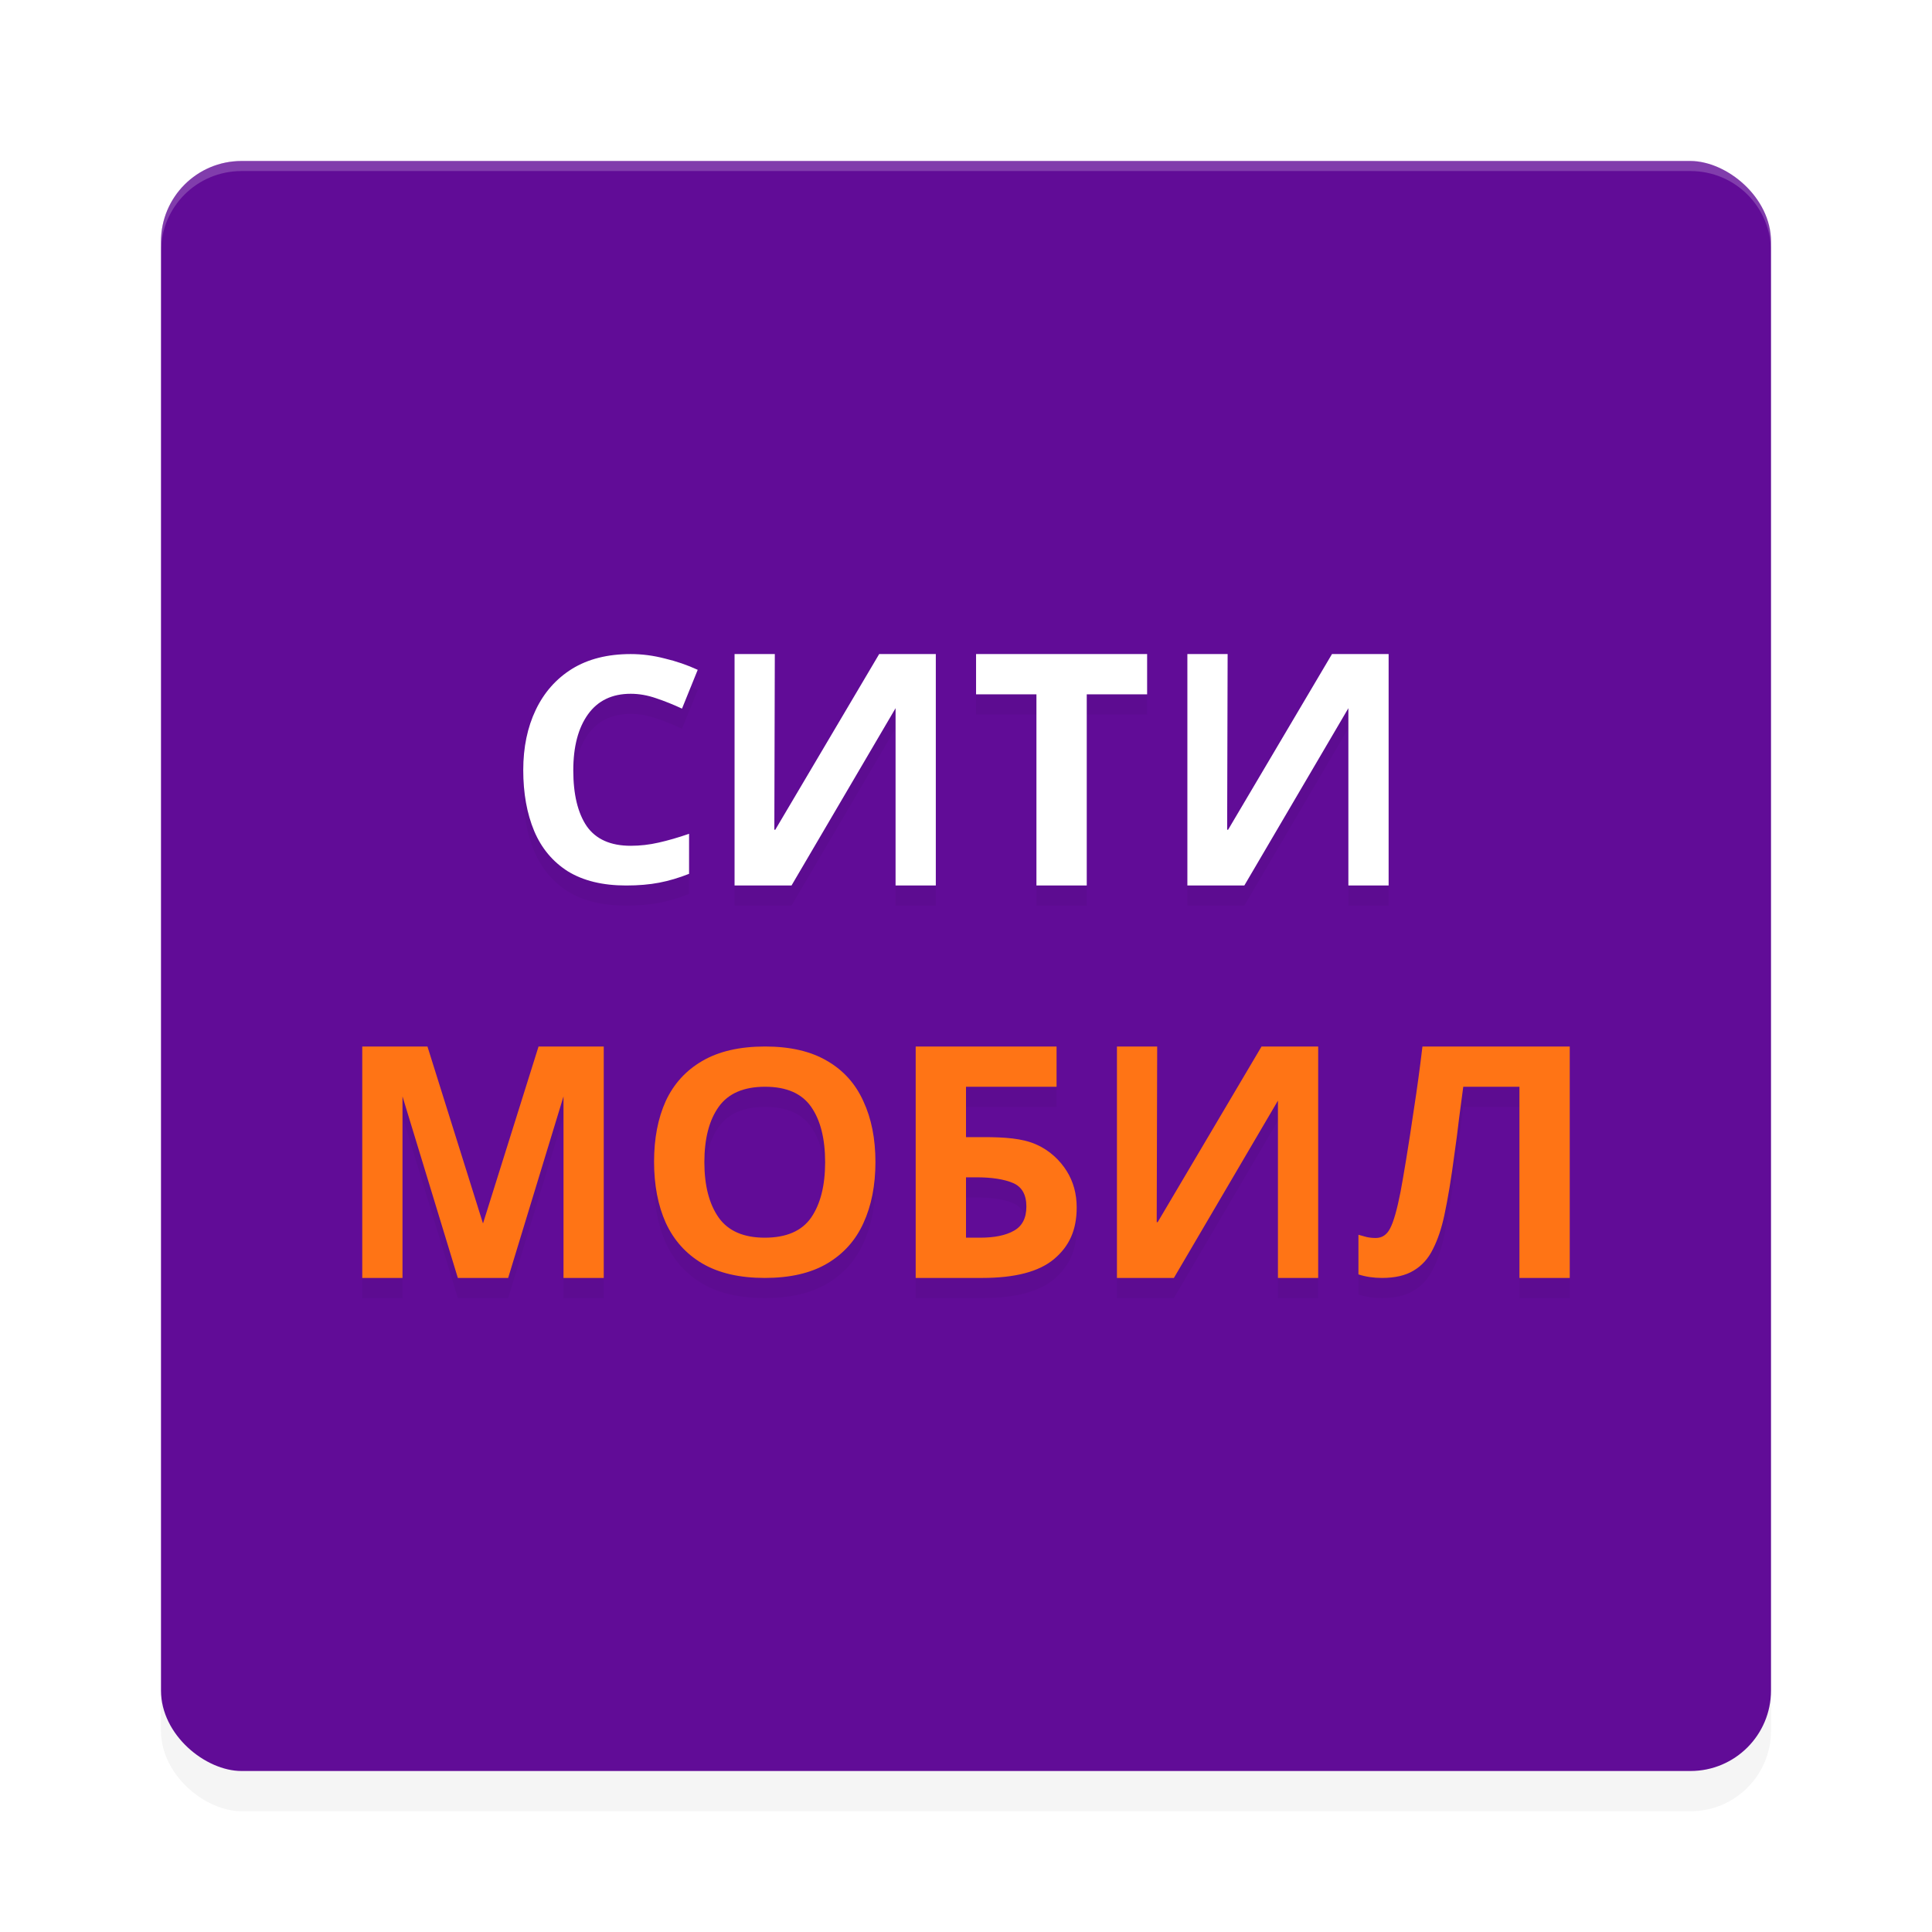 <?xml version="1.0" encoding="UTF-8" standalone="no"?>
<svg
   width="192"
   height="192"
   version="1"
   id="svg44"
   sodipodi:docname="apps_city_mobile.svg"
   inkscape:version="1.1-rc (1:1.1+rc+202105232036+f4db50c7c1)"
   xmlns:inkscape="http://www.inkscape.org/namespaces/inkscape"
   xmlns:sodipodi="http://sodipodi.sourceforge.net/DTD/sodipodi-0.dtd"
   xmlns="http://www.w3.org/2000/svg"
   xmlns:svg="http://www.w3.org/2000/svg"
   xmlns:rdf="http://www.w3.org/1999/02/22-rdf-syntax-ns#"
   xmlns:cc="http://creativecommons.org/ns#"
   xmlns:dc="http://purl.org/dc/elements/1.1/">
  <defs
     id="defs48">
    <filter
       inkscape:collect="always"
       style="color-interpolation-filters:sRGB"
       id="filter898"
       x="-0.048"
       width="1.096"
       y="-0.048"
       height="1.096">
      <feGaussianBlur
         inkscape:collect="always"
         stdDeviation="3.2"
         id="feGaussianBlur900" />
    </filter>
    <filter
       inkscape:collect="always"
       style="color-interpolation-filters:sRGB"
       id="filter12702"
       x="-0.036"
       y="-0.07"
       width="1.073"
       height="1.141">
      <feGaussianBlur
         inkscape:collect="always"
         stdDeviation="1.82"
         id="feGaussianBlur12704" />
    </filter>
  </defs>
  <sodipodi:namedview
     pagecolor="#ffffff"
     bordercolor="#666666"
     borderopacity="1"
     objecttolerance="10"
     gridtolerance="10"
     guidetolerance="10"
     inkscape:pageopacity="0"
     inkscape:pageshadow="2"
     inkscape:window-width="1920"
     inkscape:window-height="1014"
     id="namedview46"
     showgrid="false"
     inkscape:zoom="1"
     inkscape:cx="130.5"
     inkscape:cy="73.5"
     inkscape:window-x="0"
     inkscape:window-y="34"
     inkscape:window-maximized="1"
     inkscape:current-layer="svg44"
     inkscape:pagecheckerboard="0"
     showguides="false">
    <inkscape:grid
       type="xygrid"
       id="grid8976" />
  </sodipodi:namedview>
  <rect
     style="opacity:0.2;fill:#000000;stroke-width:4;filter:url(#filter898)"
     width="160"
     height="160"
     x="-180"
     y="-176"
     rx="8"
     ry="8"
     transform="matrix(0,-1,-1,0,0,0)"
     id="rect880" />
  <rect
     id="rect4"
     transform="matrix(0,-1,-1,0,0,0)"
     ry="8"
     rx="8"
     y="-176"
     x="-176"
     height="160"
     width="160"
     style="fill:#610c97;fill-opacity:1;stroke-width:4" />
  <path
     style="opacity:0.2;fill:#ffffff;stroke-width:4"
     d="M 24 16 C 19.568 16 16 19.568 16 24 L 16 25 C 16 20.568 19.568 17 24 17 L 168 17 C 172.432 17 176 20.568 176 25 L 176 24 C 176 19.568 172.432 16 168 16 L 24 16 z "
     id="path6" />
  <path
     id="path12661"
     style="font-weight:bold;font-size:31.872px;line-height:1.25;-inkscape-font-specification:'sans-serif Bold';text-align:center;text-anchor:middle;opacity:0.2;fill:#000000;stroke-width:0.79;filter:url(#filter12702)"
     d="m 62.678,67 c -2.295,0 -4.24,0.491 -5.834,1.473 -1.572,0.982 -2.773,2.34 -3.602,4.074 C 52.414,74.281 52,76.275 52,78.531 c 0,2.298 0.362,4.313 1.084,6.047 0.722,1.713 1.837,3.051 3.346,4.012 C 57.96,89.53 59.893,90 62.23,90 c 1.211,0 2.306,-0.093 3.283,-0.281 0.977,-0.188 1.966,-0.482 2.965,-0.879 v -3.979 c -1.084,0.376 -2.094,0.668 -3.029,0.877 -0.914,0.209 -1.837,0.314 -2.771,0.314 -1.997,0 -3.454,-0.648 -4.367,-1.943 -0.892,-1.316 -1.338,-3.165 -1.338,-5.547 0,-2.361 0.487,-4.22 1.465,-5.578 0.977,-1.358 2.392,-2.037 4.24,-2.037 0.829,0 1.668,0.147 2.518,0.439 0.871,0.292 1.732,0.638 2.582,1.035 l 1.561,-3.855 C 68.297,68.086 67.204,67.711 66.057,67.439 64.93,67.147 63.804,67 62.678,67 Z M 73,67 v 23 h 5.66 L 89,72.379 V 90 h 4 V 67 H 87.371 L 77.047,84.459 h -0.094 L 77,67 Z m 24,0 v 4 h 6 v 19 h 5 V 71 h 6 v -4 z m 21,0 v 23 h 5.66 L 134,72.379 V 90 h 4 V 67 h -5.629 l -10.324,17.459 h -0.094 L 122,67 Z m -82,39 v 23 h 4 V 110.961 L 45.5,129 H 48 50.5 L 56,110.961 V 129 h 4 V 106 H 53.52 L 48,123.588 42.48,106 Z m 40.033,0 c -2.524,0 -4.605,0.48 -6.244,1.439 -1.618,0.939 -2.827,2.264 -3.625,3.975 C 65.388,113.125 65,115.138 65,117.453 c 0,2.316 0.388,4.339 1.164,6.07 0.798,1.732 2.007,3.077 3.625,4.037 C 71.428,128.52 73.498,129 76,129 c 2.524,0 4.593,-0.48 6.211,-1.439 1.618,-0.96 2.815,-2.295 3.592,-4.006 C 86.601,121.823 87,119.8 87,117.484 c 0,-2.316 -0.399,-4.328 -1.197,-6.039 -0.776,-1.732 -1.974,-3.067 -3.592,-4.006 C 80.593,106.48 78.535,106 76.033,106 Z M 91,106 v 23 h 6.617 c 3.266,0 5.641,-0.624 7.125,-1.869 1.506,-1.267 2.258,-2.86 2.258,-5.137 0,-1.353 -0.329,-2.555 -0.986,-3.607 -0.657,-1.052 -1.674,-2.057 -3.053,-2.658 -1.357,-0.601 -3.108,-0.723 -5.25,-0.723 H 96 V 110 h 9 v -4 z m 20,0 v 23 h 5.66 L 127,111.379 V 129 h 4 v -23 h -5.629 l -10.324,17.459 h -0.094 L 115,106 Z m 30.361,0 c -0.26,2.181 -0.541,4.247 -0.844,6.195 -0.281,1.927 -0.541,3.611 -0.779,5.051 -0.238,1.44 -0.421,2.498 -0.551,3.176 -0.346,1.779 -0.693,2.998 -1.039,3.654 -0.325,0.635 -0.8,0.953 -1.428,0.953 -0.325,0 -0.629,-0.032 -0.91,-0.096 -0.26,-0.064 -0.529,-0.138 -0.811,-0.223 v 3.939 c 0.714,0.233 1.494,0.35 2.338,0.35 1.298,0 2.346,-0.243 3.146,-0.73 0.822,-0.487 1.462,-1.197 1.916,-2.129 0.476,-0.932 0.855,-2.054 1.137,-3.367 0.173,-0.805 0.344,-1.726 0.518,-2.764 0.173,-1.059 0.337,-2.171 0.488,-3.336 0.173,-1.186 0.323,-2.35 0.453,-3.494 0.151,-1.144 0.292,-2.205 0.422,-3.18 H 151 v 19 h 5 v -23 z m -65.328,4 c 2.122,0 3.646,0.664 4.574,1.992 C 81.536,113.32 82,115.156 82,117.5 c 0,2.324 -0.464,4.159 -1.393,5.508 C 79.679,124.336 78.144,125 76,125 73.901,125 72.376,124.336 71.426,123.008 70.476,121.659 70,119.824 70,117.5 c 0,-2.344 0.476,-4.18 1.426,-5.508 C 72.376,110.664 73.912,110 76.033,110 Z M 96,119 h 1.021 c 1.535,0 2.749,0.187 3.641,0.562 0.892,0.375 1.338,1.156 1.338,2.344 0,1.146 -0.414,1.948 -1.244,2.406 C 99.947,124.771 98.826,125 97.395,125 H 96 Z" />
  <path
     id="path8849"
     style="font-weight:bold;font-size:31.872px;line-height:1.25;-inkscape-font-specification:'sans-serif Bold';text-align:center;text-anchor:middle;stroke-width:0.79;fill:#ffffff"
     d="M 62.678 65 C 60.383 65 58.437 65.491 56.844 66.473 C 55.271 67.454 54.071 68.813 53.242 70.547 C 52.414 72.281 52 74.275 52 76.531 C 52 78.829 52.362 80.844 53.084 82.578 C 53.806 84.291 54.921 85.629 56.43 86.59 C 57.96 87.53 59.893 88 62.23 88 C 63.442 88 64.536 87.907 65.514 87.719 C 66.491 87.531 67.48 87.237 68.479 86.84 L 68.479 82.861 C 67.395 83.237 66.384 83.529 65.449 83.738 C 64.536 83.947 63.613 84.053 62.678 84.053 C 60.68 84.053 59.224 83.405 58.311 82.109 C 57.418 80.793 56.973 78.944 56.973 76.562 C 56.973 74.202 57.46 72.342 58.438 70.984 C 59.415 69.627 60.829 68.947 62.678 68.947 C 63.506 68.947 64.345 69.094 65.195 69.387 C 66.066 69.679 66.927 70.025 67.777 70.422 L 69.338 66.566 C 68.297 66.086 67.204 65.711 66.057 65.439 C 64.93 65.147 63.804 65 62.678 65 z M 73 65 L 73 88 L 78.66 88 L 89 70.379 L 89 88 L 93 88 L 93 65 L 87.371 65 L 77.047 82.459 L 76.953 82.459 L 77 65 L 73 65 z M 97 65 L 97 69 L 103 69 L 103 88 L 108 88 L 108 69 L 114 69 L 114 65 L 97 65 z M 118 65 L 118 88 L 123.66 88 L 134 70.379 L 134 88 L 138 88 L 138 65 L 132.371 65 L 122.047 82.459 L 121.953 82.459 L 122 65 L 118 65 z " />
  <path
     id="path8857"
     style="font-weight:bold;font-size:31.872px;line-height:1.25;-inkscape-font-specification:'sans-serif Bold';text-align:center;text-anchor:middle;stroke-width:0.796;fill:#ff7415;fill-opacity:1"
     d="M 36 104 L 36 127 L 40 127 L 40 108.961 L 45.5 127 L 48 127 L 50.5 127 L 56 108.961 L 56 127 L 60 127 L 60 104 L 53.52 104 L 48 121.588 L 42.48 104 L 36 104 z M 76.033 104 C 73.51 104 71.428 104.48 69.789 105.439 C 68.171 106.378 66.962 107.703 66.164 109.414 C 65.388 111.125 65 113.137 65 115.453 C 65 117.769 65.388 119.792 66.164 121.523 C 66.962 123.255 68.171 124.601 69.789 125.561 C 71.428 126.52 73.498 127 76 127 C 78.524 127 80.593 126.52 82.211 125.561 C 83.829 124.601 85.026 123.265 85.803 121.555 C 86.601 119.823 87 117.8 87 115.484 C 87 113.169 86.601 111.156 85.803 109.445 C 85.026 107.714 83.829 106.378 82.211 105.439 C 80.593 104.48 78.535 104 76.033 104 z M 91 104 L 91 127 L 97.617 127 C 100.883 127 103.258 126.376 104.742 125.131 C 106.248 123.864 107 122.271 107 119.994 C 107 118.641 106.671 117.439 106.014 116.387 C 105.356 115.334 104.339 114.33 102.961 113.729 C 101.604 113.127 99.853 113.006 97.711 113.006 L 96 113.006 L 96 108 L 105 108 L 105 104 L 91 104 z M 111 104 L 111 127 L 116.66 127 L 127 109.379 L 127 127 L 131 127 L 131 104 L 125.371 104 L 115.047 121.459 L 114.953 121.459 L 115 104 L 111 104 z M 141.361 104 C 141.102 106.181 140.821 108.247 140.518 110.195 C 140.236 112.123 139.976 113.806 139.738 115.246 C 139.5 116.686 139.317 117.744 139.188 118.422 C 138.841 120.201 138.495 121.42 138.148 122.076 C 137.824 122.712 137.348 123.029 136.721 123.029 C 136.396 123.029 136.092 122.997 135.811 122.934 C 135.551 122.87 135.281 122.796 135 122.711 L 135 126.65 C 135.714 126.883 136.494 127 137.338 127 C 138.636 127 139.684 126.757 140.484 126.27 C 141.307 125.782 141.946 125.072 142.4 124.141 C 142.876 123.209 143.256 122.087 143.537 120.773 C 143.71 119.969 143.882 119.048 144.055 118.01 C 144.228 116.951 144.392 115.839 144.543 114.674 C 144.716 113.488 144.866 112.323 144.996 111.18 C 145.148 110.036 145.288 108.974 145.418 108 L 151 108 L 151 127 L 156 127 L 156 104 L 141.361 104 z M 76.033 108 C 78.155 108 79.679 108.664 80.607 109.992 C 81.536 111.32 82 113.156 82 115.5 C 82 117.824 81.536 119.659 80.607 121.008 C 79.679 122.336 78.144 123 76 123 C 73.901 123 72.376 122.336 71.426 121.008 C 70.476 119.659 70 117.824 70 115.5 C 70 113.156 70.476 111.32 71.426 109.992 C 72.376 108.664 73.912 108 76.033 108 z M 96 117 L 97.021 117 C 98.557 117 99.77 117.187 100.662 117.562 C 101.554 117.937 102 118.719 102 119.906 C 102 121.052 101.586 121.854 100.756 122.312 C 99.947 122.771 98.826 123 97.395 123 L 96 123 L 96 117 z " />
</svg>
